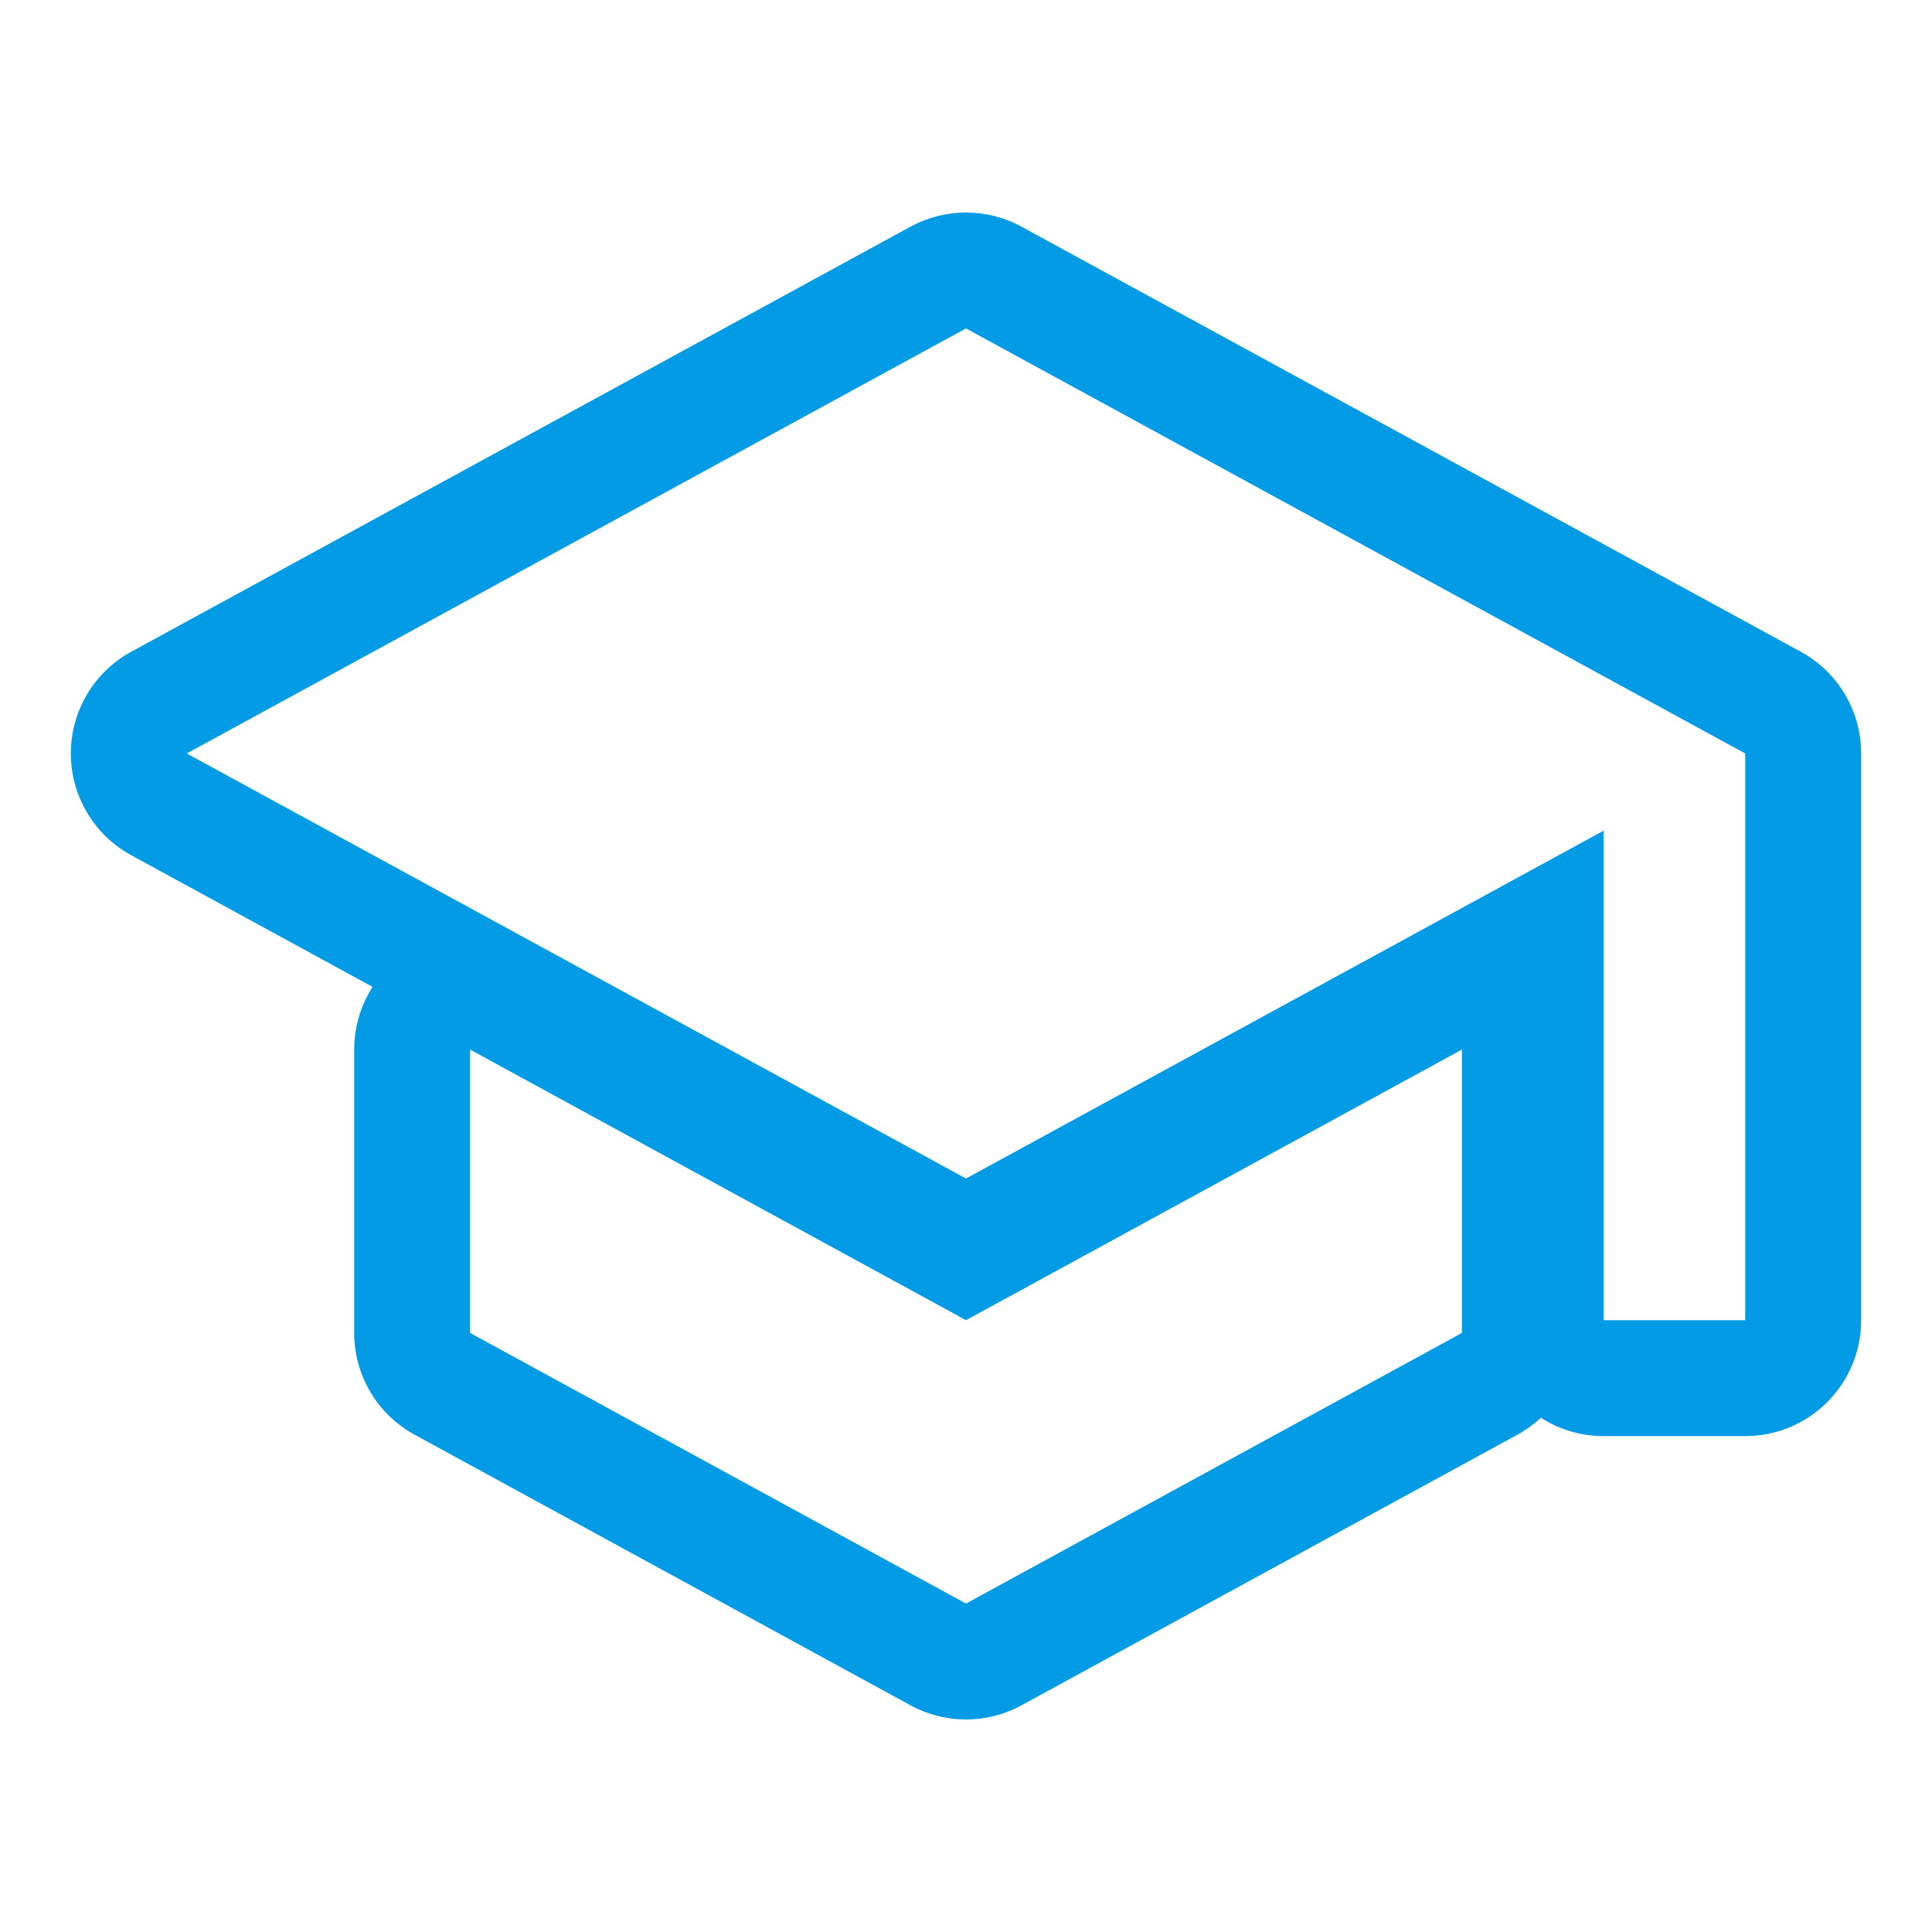 <svg version="1.1" xmlns="http://www.w3.org/2000/svg" xmlns:xlink="http://www.w3.org/1999/xlink" viewBox="0,0,1024,1024">
	<!-- Color names: teamapps-color-1 -->
	<desc>school icon - Licensed under Apache License v2.0 (http://www.apache.org/licenses/LICENSE-2.0) - Created with Iconfu.com - Derivative work of Material icons (Copyright Google Inc.)</desc>
	<g fill="none" fill-rule="nonzero" style="mix-blend-mode: normal">
		<g color="#039be5" class="teamapps-color-1">
			<path d="M986.45,399.36v300.37c0,33.93 -27.51,61.44 -61.44,61.44h-75.09c-12.23,0 -23.63,-3.57 -33.2,-9.73c-3.71,3.46 -7.89,6.49 -12.46,8.98l-262.83,143.43c-18.34,10.01 -40.52,10.01 -58.86,0l-262.83,-143.43c-19.73,-10.77 -32.01,-31.45 -32.01,-53.93v-150.18c0,-11.98 3.49,-23.48 9.76,-33.23l-127.92,-69.78c-19.74,-10.77 -32.02,-31.45 -32.02,-53.94c0,-22.48 12.28,-43.17 32.02,-53.94l413.01,-225.28c18.34,-10 40.5,-10 58.84,0l413.01,225.28c19.74,10.77 32.02,31.45 32.02,53.94zM512,174.08l-413.01,225.28l413.01,225.28l337.92,-184.35v259.44h75.09v-300.37zM249.17,556.31v150.18l262.83,143.43l262.83,-143.43v-150.18l-262.83,143.42z" fill="currentColor"/>
		</g>
	</g>
</svg>